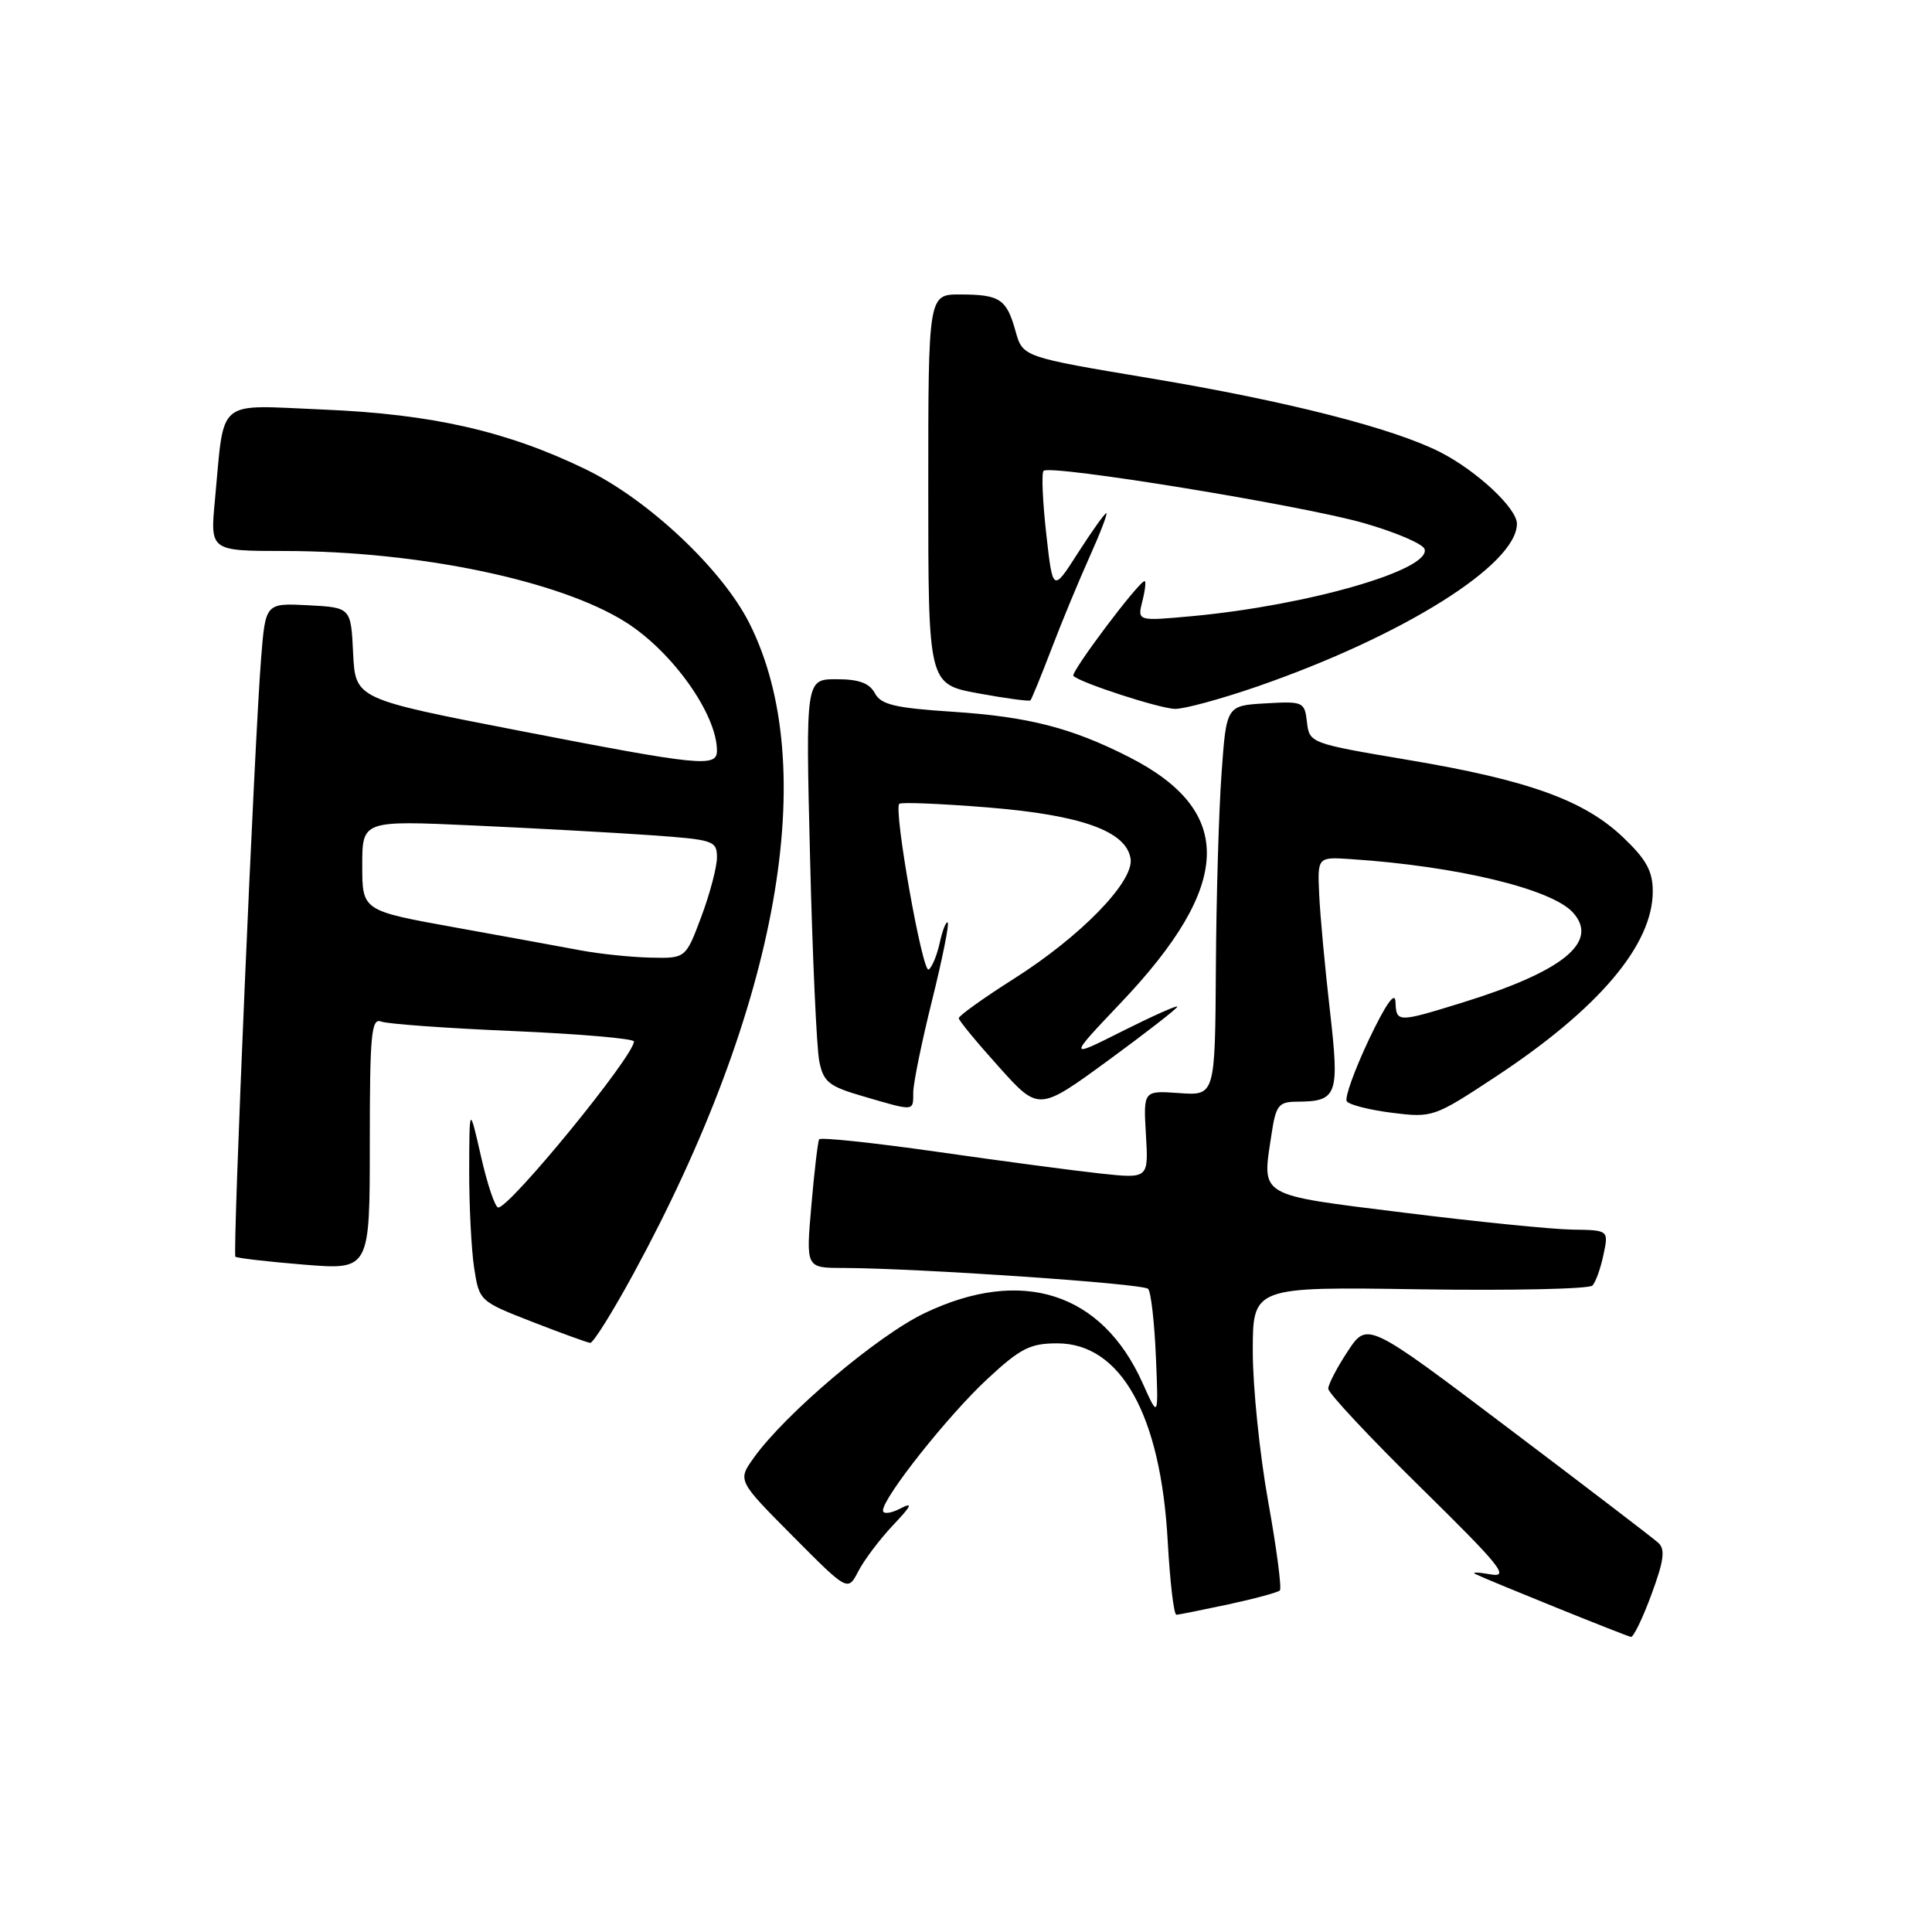 <?xml version="1.0" encoding="UTF-8" standalone="no"?>
<!DOCTYPE svg PUBLIC "-//W3C//DTD SVG 1.1//EN" "http://www.w3.org/Graphics/SVG/1.1/DTD/svg11.dtd" >
<svg xmlns="http://www.w3.org/2000/svg" xmlns:xlink="http://www.w3.org/1999/xlink" version="1.1" viewBox="0 0 256 256">
 <g >
 <path fill="currentColor"
d=" M 218.83 211.26 C 220.49 206.77 220.68 205.28 219.72 204.42 C 219.05 203.81 210.10 196.97 199.84 189.22 C 181.18 175.12 181.18 175.12 178.59 179.04 C 177.17 181.19 176.00 183.43 176.00 184.01 C 176.00 184.59 181.51 190.48 188.25 197.10 C 198.86 207.53 200.10 209.07 197.50 208.61 C 195.85 208.32 194.95 208.30 195.50 208.57 C 197.20 209.41 215.46 216.79 216.11 216.90 C 216.44 216.95 217.67 214.42 218.83 211.26 Z  M 162.80 212.58 C 166.27 211.83 169.32 211.01 169.59 210.74 C 169.85 210.48 169.16 205.17 168.04 198.96 C 166.92 192.74 166.00 183.79 166.00 179.08 C 166.00 170.50 166.00 170.50 188.11 170.84 C 200.28 171.02 210.58 170.80 211.01 170.34 C 211.44 169.88 212.10 168.04 212.47 166.25 C 213.16 163.00 213.16 163.00 208.33 162.93 C 205.67 162.89 195.63 161.88 186.01 160.68 C 166.49 158.25 167.22 158.67 168.47 150.38 C 169.05 146.46 169.41 146.00 171.81 145.98 C 177.24 145.95 177.51 145.19 176.21 133.82 C 175.56 128.14 174.92 121.26 174.80 118.52 C 174.57 113.54 174.57 113.54 179.03 113.84 C 193.07 114.77 205.58 117.78 208.42 120.91 C 211.95 124.81 207.12 128.73 193.64 132.89 C 185.15 135.51 185.02 135.50 184.91 132.75 C 184.86 131.28 183.63 133.03 181.37 137.78 C 179.48 141.79 178.16 145.45 178.45 145.92 C 178.74 146.38 181.43 147.07 184.44 147.45 C 189.83 148.12 190.02 148.05 198.20 142.66 C 211.82 133.68 219.00 125.21 219.00 118.11 C 219.00 115.43 218.15 113.88 215.06 110.94 C 209.89 106.03 202.52 103.37 186.56 100.69 C 173.62 98.51 173.50 98.46 173.18 95.69 C 172.87 92.99 172.69 92.91 167.68 93.20 C 162.50 93.50 162.50 93.50 161.86 102.50 C 161.50 107.45 161.16 119.08 161.11 128.34 C 161.00 145.18 161.00 145.18 156.25 144.84 C 151.50 144.50 151.50 144.50 151.84 150.34 C 152.19 156.18 152.19 156.18 145.84 155.50 C 142.35 155.12 132.60 153.83 124.18 152.62 C 115.75 151.42 108.71 150.67 108.54 150.97 C 108.37 151.26 107.90 155.21 107.51 159.75 C 106.79 168.00 106.79 168.00 111.65 168.01 C 121.63 168.04 151.48 170.08 152.13 170.78 C 152.51 171.17 152.97 175.21 153.16 179.74 C 153.51 187.97 153.51 187.97 151.39 183.24 C 146.01 171.25 135.39 167.85 122.53 173.99 C 116.29 176.96 104.01 187.36 99.87 193.18 C 97.73 196.18 97.73 196.18 105.04 203.54 C 112.34 210.89 112.34 210.89 113.73 208.20 C 114.50 206.71 116.56 203.98 118.31 202.12 C 120.84 199.45 121.03 198.99 119.25 199.91 C 118.01 200.55 117.00 200.65 117.00 200.15 C 117.00 198.43 125.64 187.54 130.80 182.75 C 135.20 178.66 136.49 178.00 140.09 178.00 C 148.52 178.00 153.81 187.48 154.73 204.25 C 155.03 209.61 155.54 213.98 155.88 213.96 C 156.22 213.95 159.34 213.32 162.80 212.58 Z  M 83.95 168.75 C 103.20 133.35 108.86 101.49 99.27 82.53 C 95.64 75.37 85.86 66.18 77.60 62.18 C 67.18 57.13 57.27 54.87 42.86 54.27 C 28.42 53.67 29.78 52.54 28.48 66.25 C 27.84 73.00 27.84 73.00 37.67 73.01 C 55.47 73.02 74.15 76.91 82.91 82.44 C 89.11 86.36 95.00 94.65 95.00 99.47 C 95.00 101.71 92.82 101.49 68.79 96.82 C 47.09 92.61 47.09 92.61 46.79 86.55 C 46.50 80.50 46.50 80.50 40.84 80.20 C 35.18 79.91 35.18 79.91 34.60 87.20 C 33.72 98.15 30.80 166.13 31.19 166.52 C 31.37 166.70 35.46 167.18 40.26 167.57 C 49.00 168.28 49.00 168.28 49.00 151.53 C 49.00 137.05 49.20 134.86 50.50 135.36 C 51.33 135.68 59.20 136.25 68.00 136.62 C 76.80 137.00 84.00 137.62 84.00 138.00 C 84.00 139.92 67.59 160.00 66.02 160.00 C 65.61 160.00 64.58 156.96 63.74 153.25 C 62.20 146.50 62.20 146.50 62.17 155.00 C 62.16 159.68 62.45 165.50 62.82 167.96 C 63.50 172.39 63.53 172.42 70.50 175.14 C 74.35 176.64 77.82 177.90 78.21 177.94 C 78.60 177.97 81.18 173.84 83.95 168.75 Z  M 121.01 144.75 C 121.02 143.51 122.14 138.03 123.50 132.57 C 124.86 127.10 125.79 122.46 125.58 122.25 C 125.37 122.03 124.89 123.23 124.52 124.92 C 124.15 126.60 123.49 128.20 123.05 128.47 C 122.23 128.97 118.38 107.28 119.16 106.51 C 119.40 106.27 124.68 106.49 130.90 106.99 C 143.32 108.00 149.27 110.14 149.81 113.80 C 150.26 116.82 143.20 124.08 134.36 129.68 C 130.31 132.25 127.02 134.61 127.04 134.92 C 127.06 135.24 129.45 138.14 132.36 141.37 C 137.63 147.24 137.63 147.24 146.82 140.53 C 151.87 136.83 156.00 133.62 156.00 133.39 C 156.00 133.16 152.74 134.62 148.75 136.62 C 141.50 140.27 141.50 140.27 148.57 132.82 C 163.36 117.24 163.67 107.47 149.60 100.31 C 141.99 96.44 136.29 94.97 126.21 94.31 C 118.57 93.81 116.73 93.37 115.92 91.85 C 115.20 90.51 113.80 90.00 110.84 90.00 C 106.75 90.00 106.75 90.00 107.34 113.75 C 107.66 126.81 108.21 138.91 108.56 140.63 C 109.11 143.37 109.83 143.95 114.35 145.26 C 121.26 147.28 121.00 147.30 121.01 144.75 Z  M 166.67 90.94 C 185.97 84.24 201.00 74.81 201.00 69.40 C 201.00 67.35 195.70 62.40 190.85 59.92 C 184.62 56.74 170.52 53.15 152.51 50.14 C 135.52 47.30 135.52 47.30 134.57 43.90 C 133.38 39.62 132.50 39.03 127.25 39.02 C 123.00 39.00 123.00 39.00 123.00 64.83 C 123.00 90.65 123.00 90.65 129.62 91.87 C 133.26 92.54 136.37 92.96 136.54 92.80 C 136.70 92.63 137.95 89.58 139.32 86.00 C 140.68 82.42 142.97 76.91 144.39 73.75 C 145.81 70.59 146.80 68.00 146.59 68.00 C 146.38 68.00 144.70 70.36 142.85 73.24 C 139.50 78.48 139.50 78.48 138.63 70.70 C 138.15 66.42 137.99 62.68 138.28 62.39 C 139.15 61.52 172.54 66.96 180.71 69.31 C 184.91 70.51 188.53 72.06 188.76 72.75 C 189.66 75.50 173.35 80.21 157.99 81.64 C 150.70 82.31 150.70 82.31 151.37 79.66 C 151.74 78.20 151.87 77.00 151.67 77.00 C 150.91 77.00 141.80 89.13 142.23 89.56 C 143.14 90.47 153.56 93.86 155.67 93.93 C 156.86 93.97 161.81 92.62 166.67 90.94 Z  M 77.00 125.94 C 74.53 125.47 66.99 124.10 60.25 122.88 C 48.00 120.67 48.00 120.67 48.00 114.69 C 48.00 108.71 48.00 108.71 62.75 109.38 C 70.86 109.75 81.44 110.33 86.25 110.67 C 94.56 111.26 95.00 111.40 95.00 113.61 C 95.00 114.88 94.07 118.42 92.93 121.46 C 90.86 127.00 90.86 127.00 86.18 126.89 C 83.61 126.83 79.47 126.40 77.00 125.94 Z "/>
</g>
</svg>